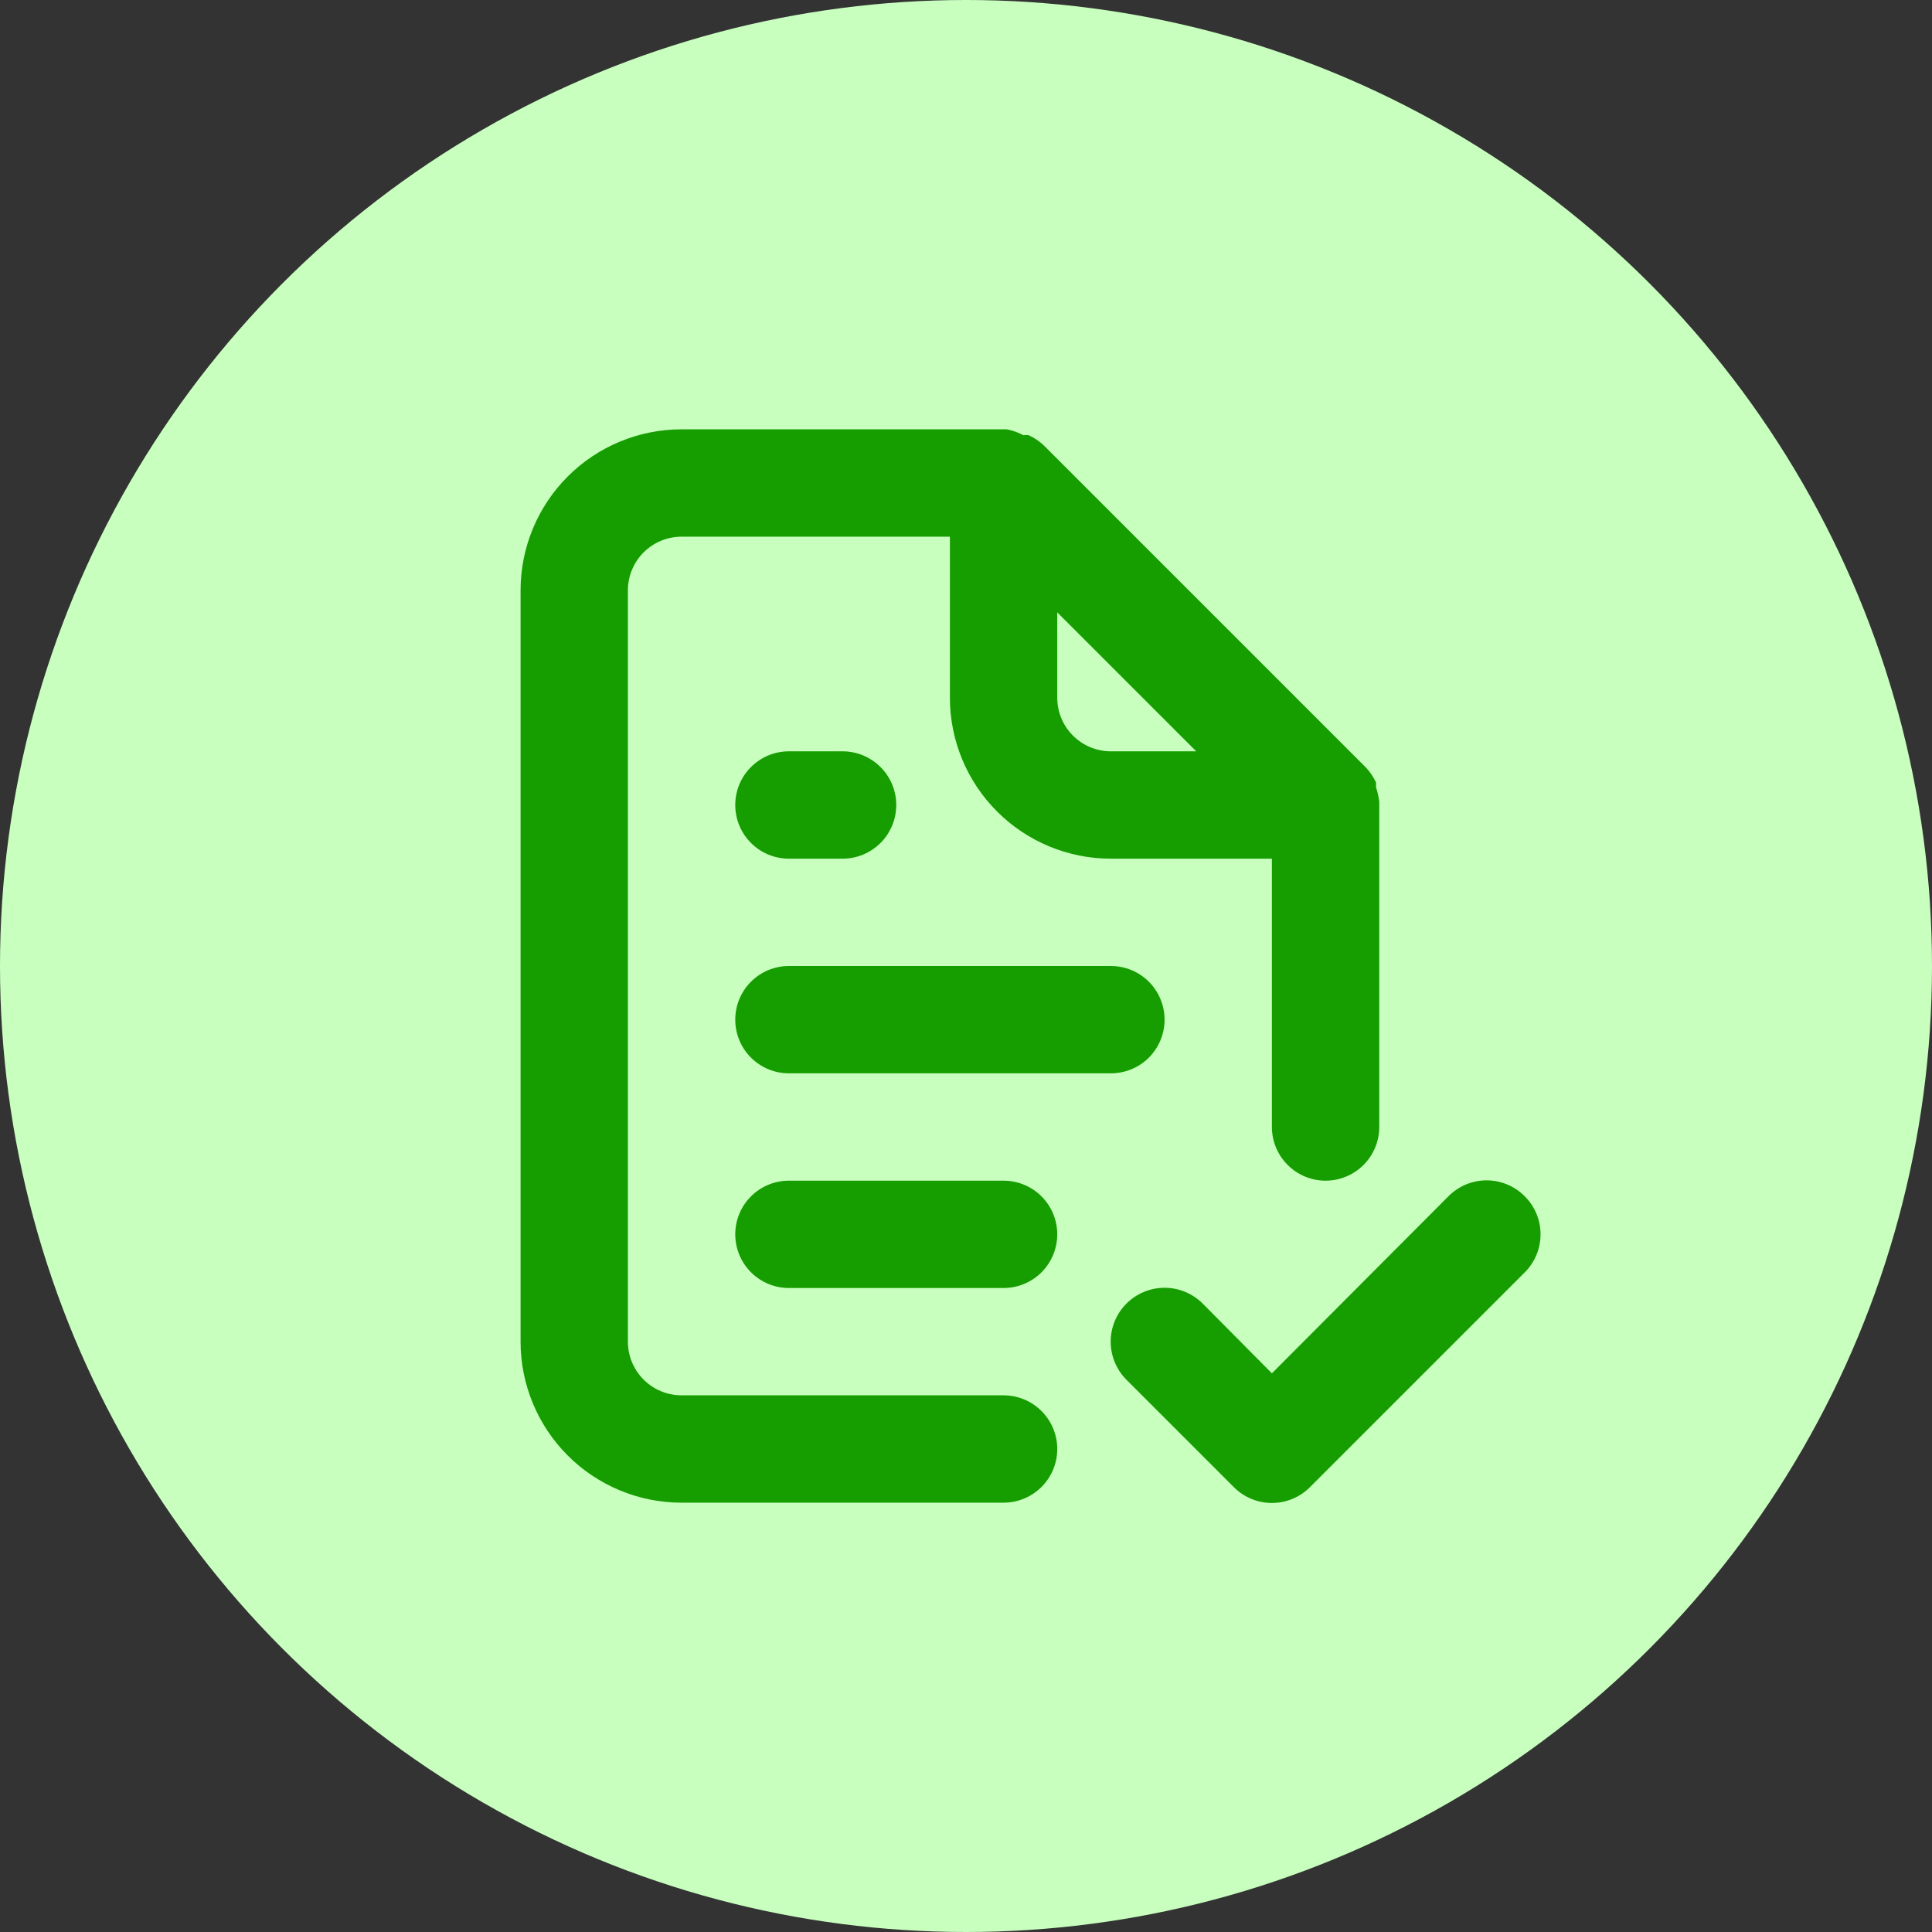 <svg width="60" height="60" viewBox="0 0 60 60" fill="none" xmlns="http://www.w3.org/2000/svg">
<rect x="0" y="0" width="60" height="60" fill="#333333" stroke="none"/>
<circle cx="30" cy="30" r="30" fill="#C8FFBF"/>
<path d="M31.167 43.333H21.167C20.725 43.333 20.301 43.158 19.988 42.845C19.676 42.533 19.5 42.109 19.5 41.667V18.333C19.5 17.891 19.676 17.467 19.988 17.155C20.301 16.842 20.725 16.667 21.167 16.667H29.5V21.667C29.5 22.993 30.027 24.265 30.965 25.202C31.902 26.14 33.174 26.667 34.5 26.667H39.5V35C39.5 35.442 39.676 35.866 39.989 36.178C40.301 36.491 40.725 36.667 41.167 36.667C41.609 36.667 42.033 36.491 42.346 36.178C42.658 35.866 42.834 35.442 42.834 35V25C42.834 25 42.834 25 42.834 24.9C42.816 24.747 42.783 24.596 42.734 24.45V24.3C42.654 24.129 42.547 23.971 42.417 23.833L32.417 13.833C32.279 13.704 32.122 13.597 31.95 13.517C31.895 13.507 31.839 13.507 31.784 13.517C31.622 13.43 31.447 13.368 31.267 13.333H21.167C19.841 13.333 18.569 13.86 17.631 14.798C16.694 15.736 16.167 17.007 16.167 18.333V41.667C16.167 42.993 16.694 44.264 17.631 45.202C18.569 46.14 19.841 46.667 21.167 46.667H31.167C31.609 46.667 32.033 46.491 32.346 46.178C32.658 45.866 32.834 45.442 32.834 45C32.834 44.558 32.658 44.134 32.346 43.822C32.033 43.509 31.609 43.333 31.167 43.333ZM32.834 19.017L37.15 23.333H34.5C34.058 23.333 33.634 23.158 33.322 22.845C33.009 22.533 32.834 22.109 32.834 21.667V19.017ZM24.5 33.333H34.5C34.942 33.333 35.366 33.158 35.679 32.845C35.991 32.533 36.167 32.109 36.167 31.667C36.167 31.225 35.991 30.801 35.679 30.488C35.366 30.176 34.942 30 34.5 30H24.5C24.058 30 23.634 30.176 23.322 30.488C23.009 30.801 22.834 31.225 22.834 31.667C22.834 32.109 23.009 32.533 23.322 32.845C23.634 33.158 24.058 33.333 24.5 33.333ZM31.167 36.667H24.5C24.058 36.667 23.634 36.842 23.322 37.155C23.009 37.467 22.834 37.891 22.834 38.333C22.834 38.775 23.009 39.199 23.322 39.512C23.634 39.824 24.058 40 24.5 40H31.167C31.609 40 32.033 39.824 32.346 39.512C32.658 39.199 32.834 38.775 32.834 38.333C32.834 37.891 32.658 37.467 32.346 37.155C32.033 36.842 31.609 36.667 31.167 36.667ZM24.5 26.667H26.167C26.609 26.667 27.033 26.491 27.346 26.178C27.658 25.866 27.834 25.442 27.834 25C27.834 24.558 27.658 24.134 27.346 23.822C27.033 23.509 26.609 23.333 26.167 23.333H24.5C24.058 23.333 23.634 23.509 23.322 23.822C23.009 24.134 22.834 24.558 22.834 25C22.834 25.442 23.009 25.866 23.322 26.178C23.634 26.491 24.058 26.667 24.5 26.667ZM47.35 37.15C47.195 36.994 47.011 36.87 46.808 36.785C46.605 36.701 46.387 36.657 46.167 36.657C45.947 36.657 45.729 36.701 45.526 36.785C45.323 36.87 45.139 36.994 44.984 37.15L39.5 42.65L37.35 40.483C37.195 40.328 37.01 40.205 36.807 40.121C36.604 40.036 36.387 39.993 36.167 39.993C35.947 39.993 35.73 40.036 35.527 40.121C35.324 40.205 35.139 40.328 34.984 40.483C34.828 40.639 34.705 40.823 34.621 41.026C34.537 41.229 34.493 41.447 34.493 41.667C34.493 41.886 34.537 42.104 34.621 42.307C34.705 42.51 34.828 42.695 34.984 42.85L38.317 46.183C38.472 46.34 38.656 46.464 38.859 46.548C39.062 46.633 39.28 46.676 39.5 46.676C39.72 46.676 39.938 46.633 40.141 46.548C40.344 46.464 40.529 46.34 40.684 46.183L47.35 39.517C47.507 39.362 47.63 39.177 47.715 38.974C47.8 38.771 47.843 38.553 47.843 38.333C47.843 38.113 47.8 37.895 47.715 37.692C47.63 37.489 47.507 37.305 47.35 37.15Z" fill="#169D00"/>
</svg>
